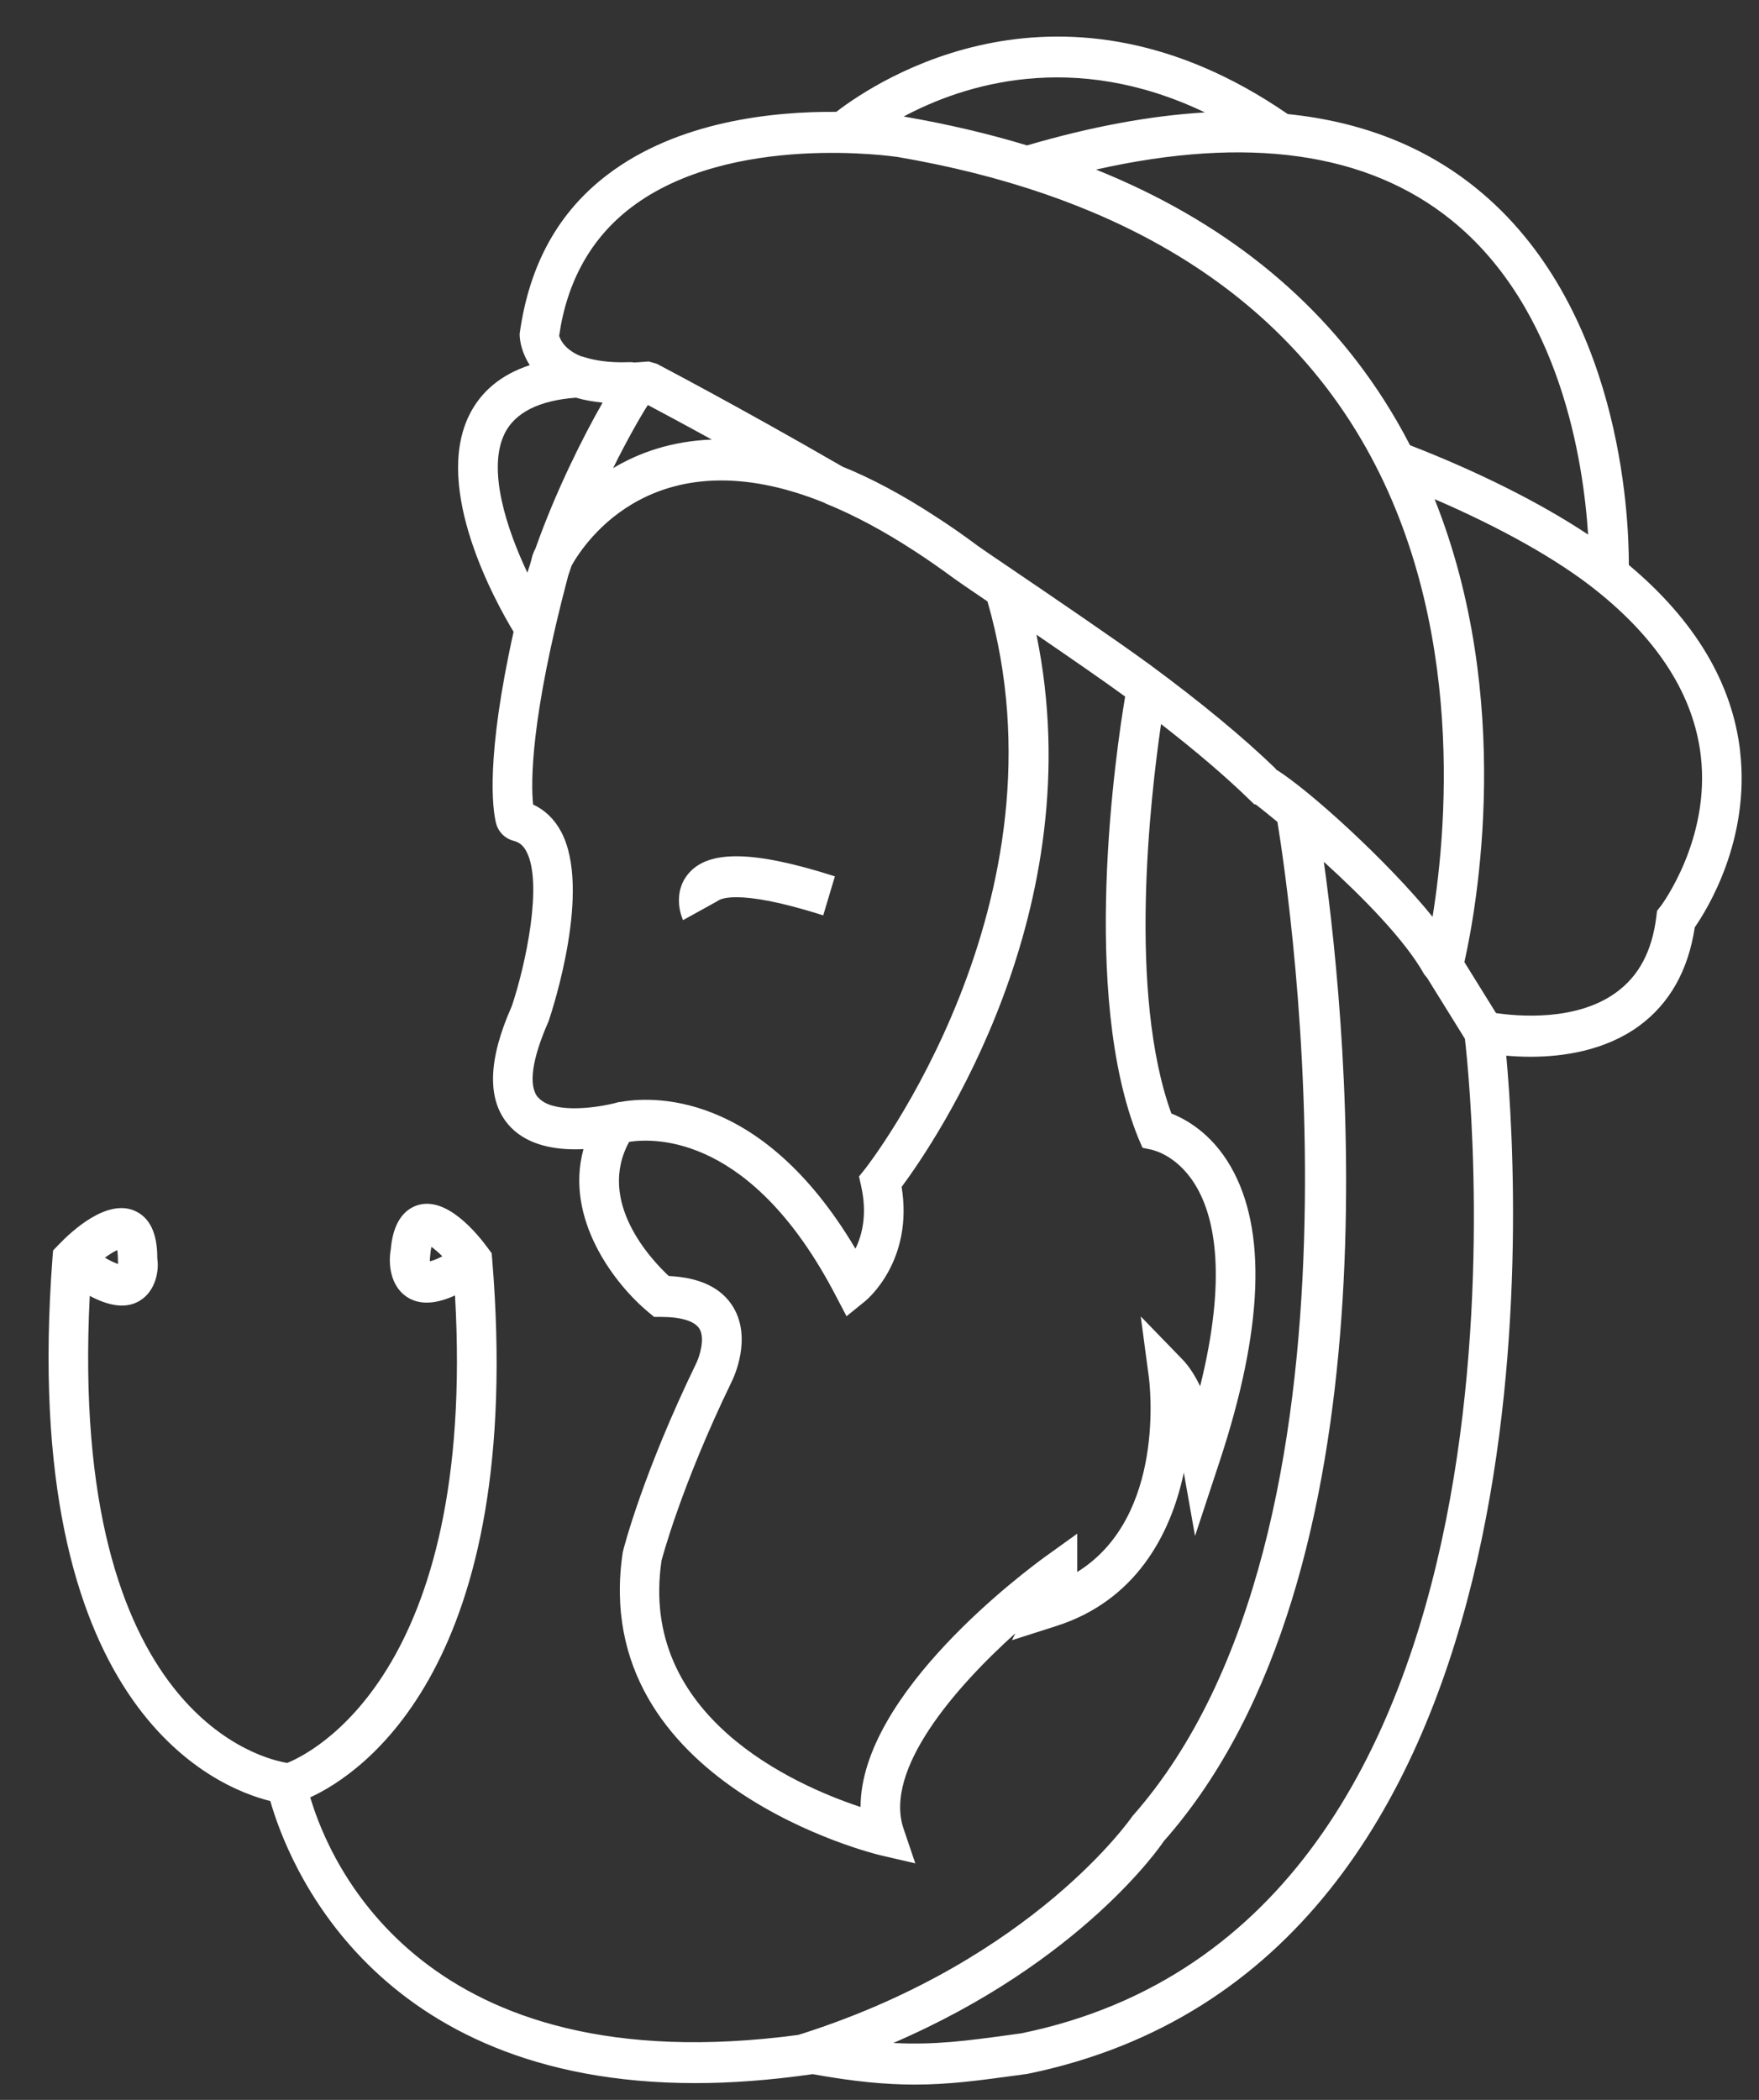 <svg width="31" height="37" viewBox="0 0 31 37" fill="none" xmlns="http://www.w3.org/2000/svg">
<rect x="0" y="0" width="31" height="37" fill="#333333" stroke="none"/>
<path d="M30.668 13.239C30.529 12.032 29.868 10.928 28.706 9.955C28.708 9.079 28.562 5.372 26.01 3.311C25.099 2.575 23.99 2.142 22.695 2.01C18.714 -0.731 15.471 1.407 14.738 1.971C13.623 1.962 11.948 2.133 10.705 3.079C9.846 3.732 9.327 4.655 9.158 5.882C9.158 6.025 9.205 6.231 9.336 6.434C8.833 6.6 8.476 6.895 8.268 7.317C7.63 8.62 8.736 10.611 9.051 11.132C8.557 13.358 8.681 14.254 8.741 14.5C8.779 14.655 8.898 14.776 9.052 14.815C9.154 14.841 9.223 14.899 9.278 15.004C9.57 15.559 9.268 16.988 9.02 17.728C8.601 18.667 8.58 19.368 8.955 19.811C9.247 20.155 9.712 20.251 10.136 20.251C10.185 20.251 10.235 20.25 10.283 20.247C9.946 21.471 10.828 22.625 11.433 23.125L11.528 23.204H11.651C12.006 23.204 12.246 23.278 12.328 23.415C12.427 23.579 12.333 23.891 12.272 24.017C11.334 25.952 10.996 27.259 10.975 27.351C10.361 31.452 15.466 32.679 15.518 32.69L16.131 32.832L15.924 32.221C15.572 31.182 16.83 29.736 17.893 28.779L17.835 28.9L18.617 28.65C20.004 28.207 20.63 27.054 20.863 25.948L21.061 27.063L21.493 25.754C22.264 23.42 22.331 21.671 21.691 20.557C21.354 19.97 20.902 19.721 20.644 19.62C19.875 17.507 20.271 14.066 20.462 12.758C21.072 13.232 21.59 13.673 22.004 14.075L22.106 14.173H22.129C22.222 14.245 22.355 14.351 22.513 14.482C22.732 15.822 24.395 26.983 19.959 31.998C19.942 32.024 18.226 34.517 14.16 35.826L14.068 35.855C7.467 36.736 5.812 32.836 5.468 31.669C6.36 31.26 9.264 29.359 8.674 22.186L8.665 22.082L8.604 21.999C8.4 21.72 7.875 21.085 7.37 21.232C7.087 21.317 6.922 21.59 6.887 22.013C6.839 22.28 6.884 22.658 7.165 22.848C7.417 23.018 7.728 22.958 8.019 22.825C8.401 29.519 5.445 30.91 5.062 31.062C4.708 31.008 1.202 30.283 1.582 22.833C1.882 22.993 2.203 23.079 2.466 22.917C2.749 22.743 2.806 22.377 2.772 22.174C2.775 21.731 2.64 21.448 2.369 21.332C1.878 21.122 1.265 21.688 1.024 21.941L0.935 22.034L0.925 22.165C0.326 30.078 3.787 31.493 4.764 31.734C5.058 32.768 6.548 36.704 12.256 36.704C12.89 36.704 13.579 36.653 14.322 36.546C15.046 36.678 15.613 36.73 16.118 36.73C16.726 36.73 17.248 36.658 17.861 36.575L18.109 36.541C27.515 34.614 26.79 21.279 26.546 18.601C26.672 18.612 26.817 18.62 26.975 18.62C27.545 18.62 28.283 18.515 28.882 18.08C29.421 17.687 29.753 17.102 29.868 16.339C30.093 16.015 30.845 14.799 30.667 13.24L30.668 13.239ZM7.576 22.224C7.576 22.192 7.577 22.152 7.583 22.11C7.588 22.05 7.595 22.004 7.603 21.97C7.657 22.007 7.725 22.066 7.796 22.136C7.69 22.191 7.619 22.214 7.576 22.224ZM2.067 22.025C2.073 22.066 2.078 22.128 2.078 22.22C2.081 22.235 2.081 22.252 2.081 22.27C2.034 22.256 1.958 22.225 1.849 22.16C1.932 22.099 2.009 22.052 2.067 22.026V22.025ZM27.988 9.419C27.155 8.865 26.054 8.312 24.85 7.845C24.709 7.571 24.554 7.302 24.383 7.035C23.225 5.231 21.526 3.877 19.316 2.988C21.992 2.385 24.095 2.681 25.577 3.877C27.505 5.431 27.907 8.15 27.988 9.419ZM21.234 1.981C20.272 2.038 19.226 2.232 18.1 2.562C17.418 2.355 16.696 2.186 15.931 2.054C15.93 2.054 15.926 2.054 15.924 2.054C16.981 1.49 18.91 0.869 21.234 1.981ZM11.417 7.136C11.621 7.245 12.017 7.455 12.544 7.745C11.834 7.772 11.258 7.977 10.805 8.249C11.048 7.758 11.274 7.361 11.417 7.136ZM9.295 10.092C8.932 9.325 8.582 8.275 8.893 7.64C9.076 7.268 9.504 7.055 10.15 7.007L10.169 7.012C10.305 7.052 10.457 7.077 10.62 7.094C10.272 7.702 9.79 8.665 9.436 9.667C9.423 9.692 9.414 9.71 9.41 9.718L9.384 9.788C9.371 9.837 9.359 9.884 9.346 9.931C9.328 9.985 9.311 10.038 9.294 10.092H9.295ZM9.481 19.336C9.309 19.131 9.371 18.667 9.669 17.992C9.748 17.757 10.425 15.673 9.892 14.66C9.774 14.436 9.605 14.272 9.395 14.176C9.356 13.797 9.343 12.672 10.013 10.146C10.033 10.084 10.054 10.024 10.075 9.963C10.306 9.552 11.56 7.659 14.526 8.858C14.536 8.863 14.545 8.868 14.555 8.874C15.054 9.076 15.578 9.357 16.119 9.71C16.348 9.858 16.582 10.022 16.824 10.2C16.863 10.23 17.087 10.383 17.403 10.597C18.926 15.883 15.285 20.547 15.248 20.593L15.139 20.729L15.177 20.902C15.287 21.393 15.195 21.759 15.076 22.002C13.399 19.176 11.447 19.318 10.911 19.42V19.416C10.892 19.421 10.872 19.428 10.851 19.433C10.826 19.438 10.806 19.443 10.793 19.447C10.436 19.531 9.721 19.616 9.482 19.333L9.481 19.336ZM20.317 20.265C20.335 20.269 20.785 20.369 21.104 20.944C21.406 21.486 21.625 22.516 21.151 24.425C21.065 24.247 20.961 24.079 20.839 23.953L20.104 23.195L20.246 24.258C20.261 24.368 20.556 26.723 18.985 27.698V27.023L18.435 27.418C18.072 27.68 15.169 29.837 15.166 31.839C13.995 31.451 11.25 30.239 11.659 27.495C11.663 27.482 11.995 26.199 12.897 24.34C12.934 24.265 13.252 23.588 12.926 23.037C12.723 22.695 12.34 22.509 11.786 22.483C11.48 22.197 10.511 21.174 11.088 20.119C11.554 20.048 13.251 19.999 14.722 22.816L14.919 23.192L15.245 22.928C15.281 22.899 16.101 22.218 15.89 20.913C16.485 20.113 19.264 16.042 18.266 11.183C18.839 11.575 19.455 12 19.829 12.273C19.669 13.225 19.035 17.511 20.059 20.047L20.135 20.224L20.317 20.262V20.265ZM20.255 11.705C19.681 11.284 18.52 10.495 17.826 10.024C17.508 9.809 17.28 9.654 17.235 9.62C16.977 9.428 16.732 9.257 16.492 9.103C15.916 8.726 15.351 8.424 14.847 8.222C14.832 8.213 14.817 8.204 14.801 8.195C14.801 8.195 14.8 8.195 14.799 8.194C12.979 7.143 11.589 6.418 11.575 6.41L11.433 6.369L11.245 6.383C11.221 6.384 11.2 6.386 11.177 6.387C11.148 6.382 11.12 6.379 11.091 6.381C10.71 6.396 10.456 6.342 10.316 6.298L10.253 6.279H10.243C9.881 6.132 9.863 5.905 9.853 5.925C9.991 4.956 10.418 4.194 11.12 3.658C12.874 2.321 15.794 2.763 15.82 2.766C19.532 3.401 22.217 4.97 23.8 7.434C25.848 10.62 25.51 14.528 25.247 16.154C24.459 15.18 23.072 13.918 22.481 13.553L22.486 13.548C21.914 12.994 21.165 12.375 20.256 11.705H20.255ZM17.998 35.827L17.773 35.858C17.045 35.957 16.478 36.035 15.743 35.997C19.066 34.564 20.469 32.507 20.508 32.444C24.671 27.741 23.759 18.261 23.331 15.185C24.012 15.803 24.765 16.565 25.101 17.17L25.151 17.23L25.817 18.303C25.952 19.472 27.402 33.9 17.998 35.827ZM29.264 15.97L29.203 16.049L29.191 16.149C29.116 16.758 28.884 17.195 28.484 17.486C27.776 18.003 26.736 17.905 26.365 17.85L25.808 16.952C26.026 15.982 26.688 12.315 25.283 8.795C26.449 9.297 27.463 9.866 28.14 10.41C29.233 11.284 29.85 12.262 29.974 13.316C30.148 14.8 29.273 15.96 29.264 15.972V15.97ZM12.038 16.212C11.96 16.041 11.892 15.677 12.13 15.396C12.488 14.97 13.285 14.985 14.714 15.441L14.508 16.129C12.928 15.624 12.658 15.867 12.657 15.87L12.039 16.212H12.038Z" fill="white"/>
</svg>
